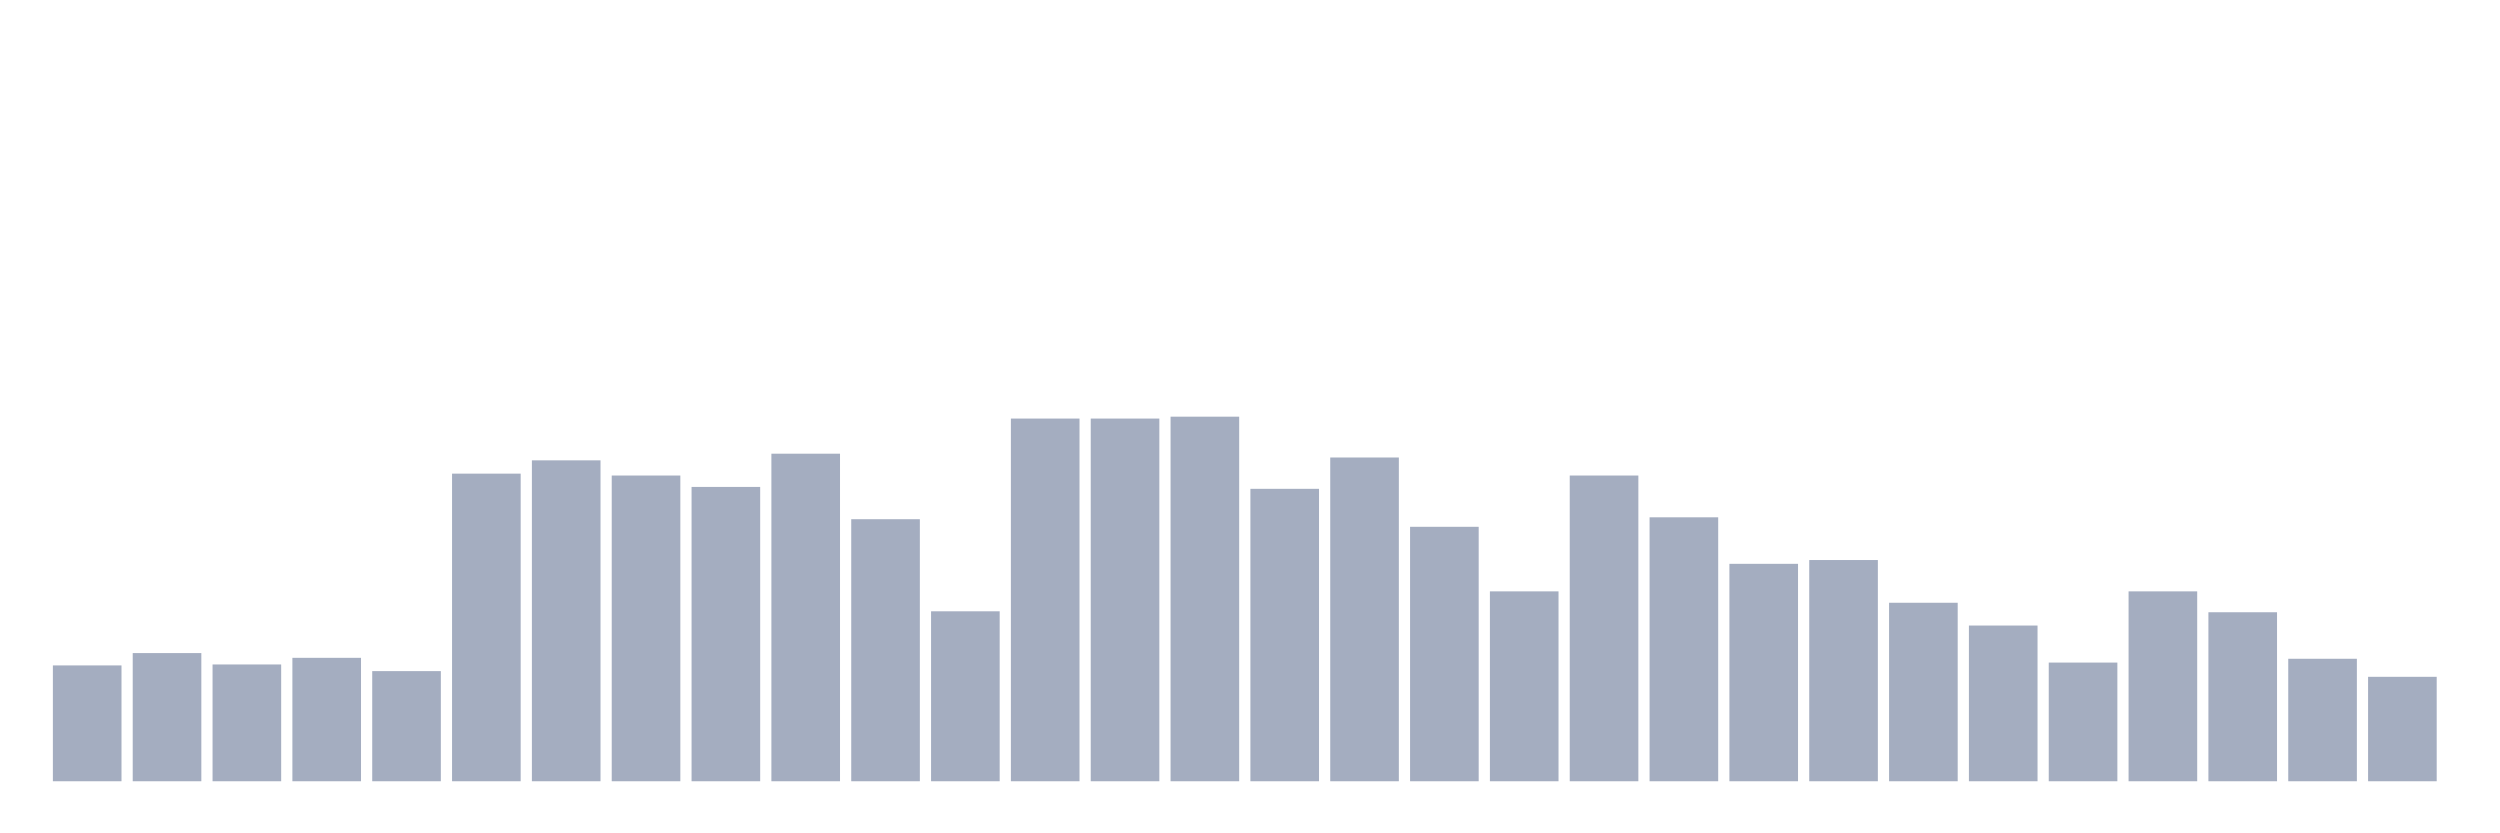 <svg xmlns="http://www.w3.org/2000/svg" viewBox="0 0 480 160"><g transform="translate(10,10)"><rect class="bar" x="0.153" width="13.175" y="117.76" height="22.24" fill="rgb(164,173,192)"></rect><rect class="bar" x="15.482" width="13.175" y="115.391" height="24.609" fill="rgb(164,173,192)"></rect><rect class="bar" x="30.81" width="13.175" y="117.578" height="22.422" fill="rgb(164,173,192)"></rect><rect class="bar" x="46.138" width="13.175" y="116.302" height="23.698" fill="rgb(164,173,192)"></rect><rect class="bar" x="61.466" width="13.175" y="118.854" height="21.146" fill="rgb(164,173,192)"></rect><rect class="bar" x="76.794" width="13.175" y="80.938" height="59.062" fill="rgb(164,173,192)"></rect><rect class="bar" x="92.123" width="13.175" y="78.385" height="61.615" fill="rgb(164,173,192)"></rect><rect class="bar" x="107.451" width="13.175" y="81.302" height="58.698" fill="rgb(164,173,192)"></rect><rect class="bar" x="122.779" width="13.175" y="83.49" height="56.51" fill="rgb(164,173,192)"></rect><rect class="bar" x="138.107" width="13.175" y="77.109" height="62.891" fill="rgb(164,173,192)"></rect><rect class="bar" x="153.436" width="13.175" y="89.688" height="50.312" fill="rgb(164,173,192)"></rect><rect class="bar" x="168.764" width="13.175" y="107.37" height="32.63" fill="rgb(164,173,192)"></rect><rect class="bar" x="184.092" width="13.175" y="70.365" height="69.635" fill="rgb(164,173,192)"></rect><rect class="bar" x="199.42" width="13.175" y="70.365" height="69.635" fill="rgb(164,173,192)"></rect><rect class="bar" x="214.748" width="13.175" y="70" height="70" fill="rgb(164,173,192)"></rect><rect class="bar" x="230.077" width="13.175" y="83.854" height="56.146" fill="rgb(164,173,192)"></rect><rect class="bar" x="245.405" width="13.175" y="77.839" height="62.161" fill="rgb(164,173,192)"></rect><rect class="bar" x="260.733" width="13.175" y="91.146" height="48.854" fill="rgb(164,173,192)"></rect><rect class="bar" x="276.061" width="13.175" y="103.542" height="36.458" fill="rgb(164,173,192)"></rect><rect class="bar" x="291.39" width="13.175" y="81.302" height="58.698" fill="rgb(164,173,192)"></rect><rect class="bar" x="306.718" width="13.175" y="89.323" height="50.677" fill="rgb(164,173,192)"></rect><rect class="bar" x="322.046" width="13.175" y="98.255" height="41.745" fill="rgb(164,173,192)"></rect><rect class="bar" x="337.374" width="13.175" y="97.526" height="42.474" fill="rgb(164,173,192)"></rect><rect class="bar" x="352.702" width="13.175" y="105.729" height="34.271" fill="rgb(164,173,192)"></rect><rect class="bar" x="368.031" width="13.175" y="110.104" height="29.896" fill="rgb(164,173,192)"></rect><rect class="bar" x="383.359" width="13.175" y="117.214" height="22.786" fill="rgb(164,173,192)"></rect><rect class="bar" x="398.687" width="13.175" y="103.542" height="36.458" fill="rgb(164,173,192)"></rect><rect class="bar" x="414.015" width="13.175" y="107.552" height="32.448" fill="rgb(164,173,192)"></rect><rect class="bar" x="429.344" width="13.175" y="116.484" height="23.516" fill="rgb(164,173,192)"></rect><rect class="bar" x="444.672" width="13.175" y="119.948" height="20.052" fill="rgb(164,173,192)"></rect></g></svg>